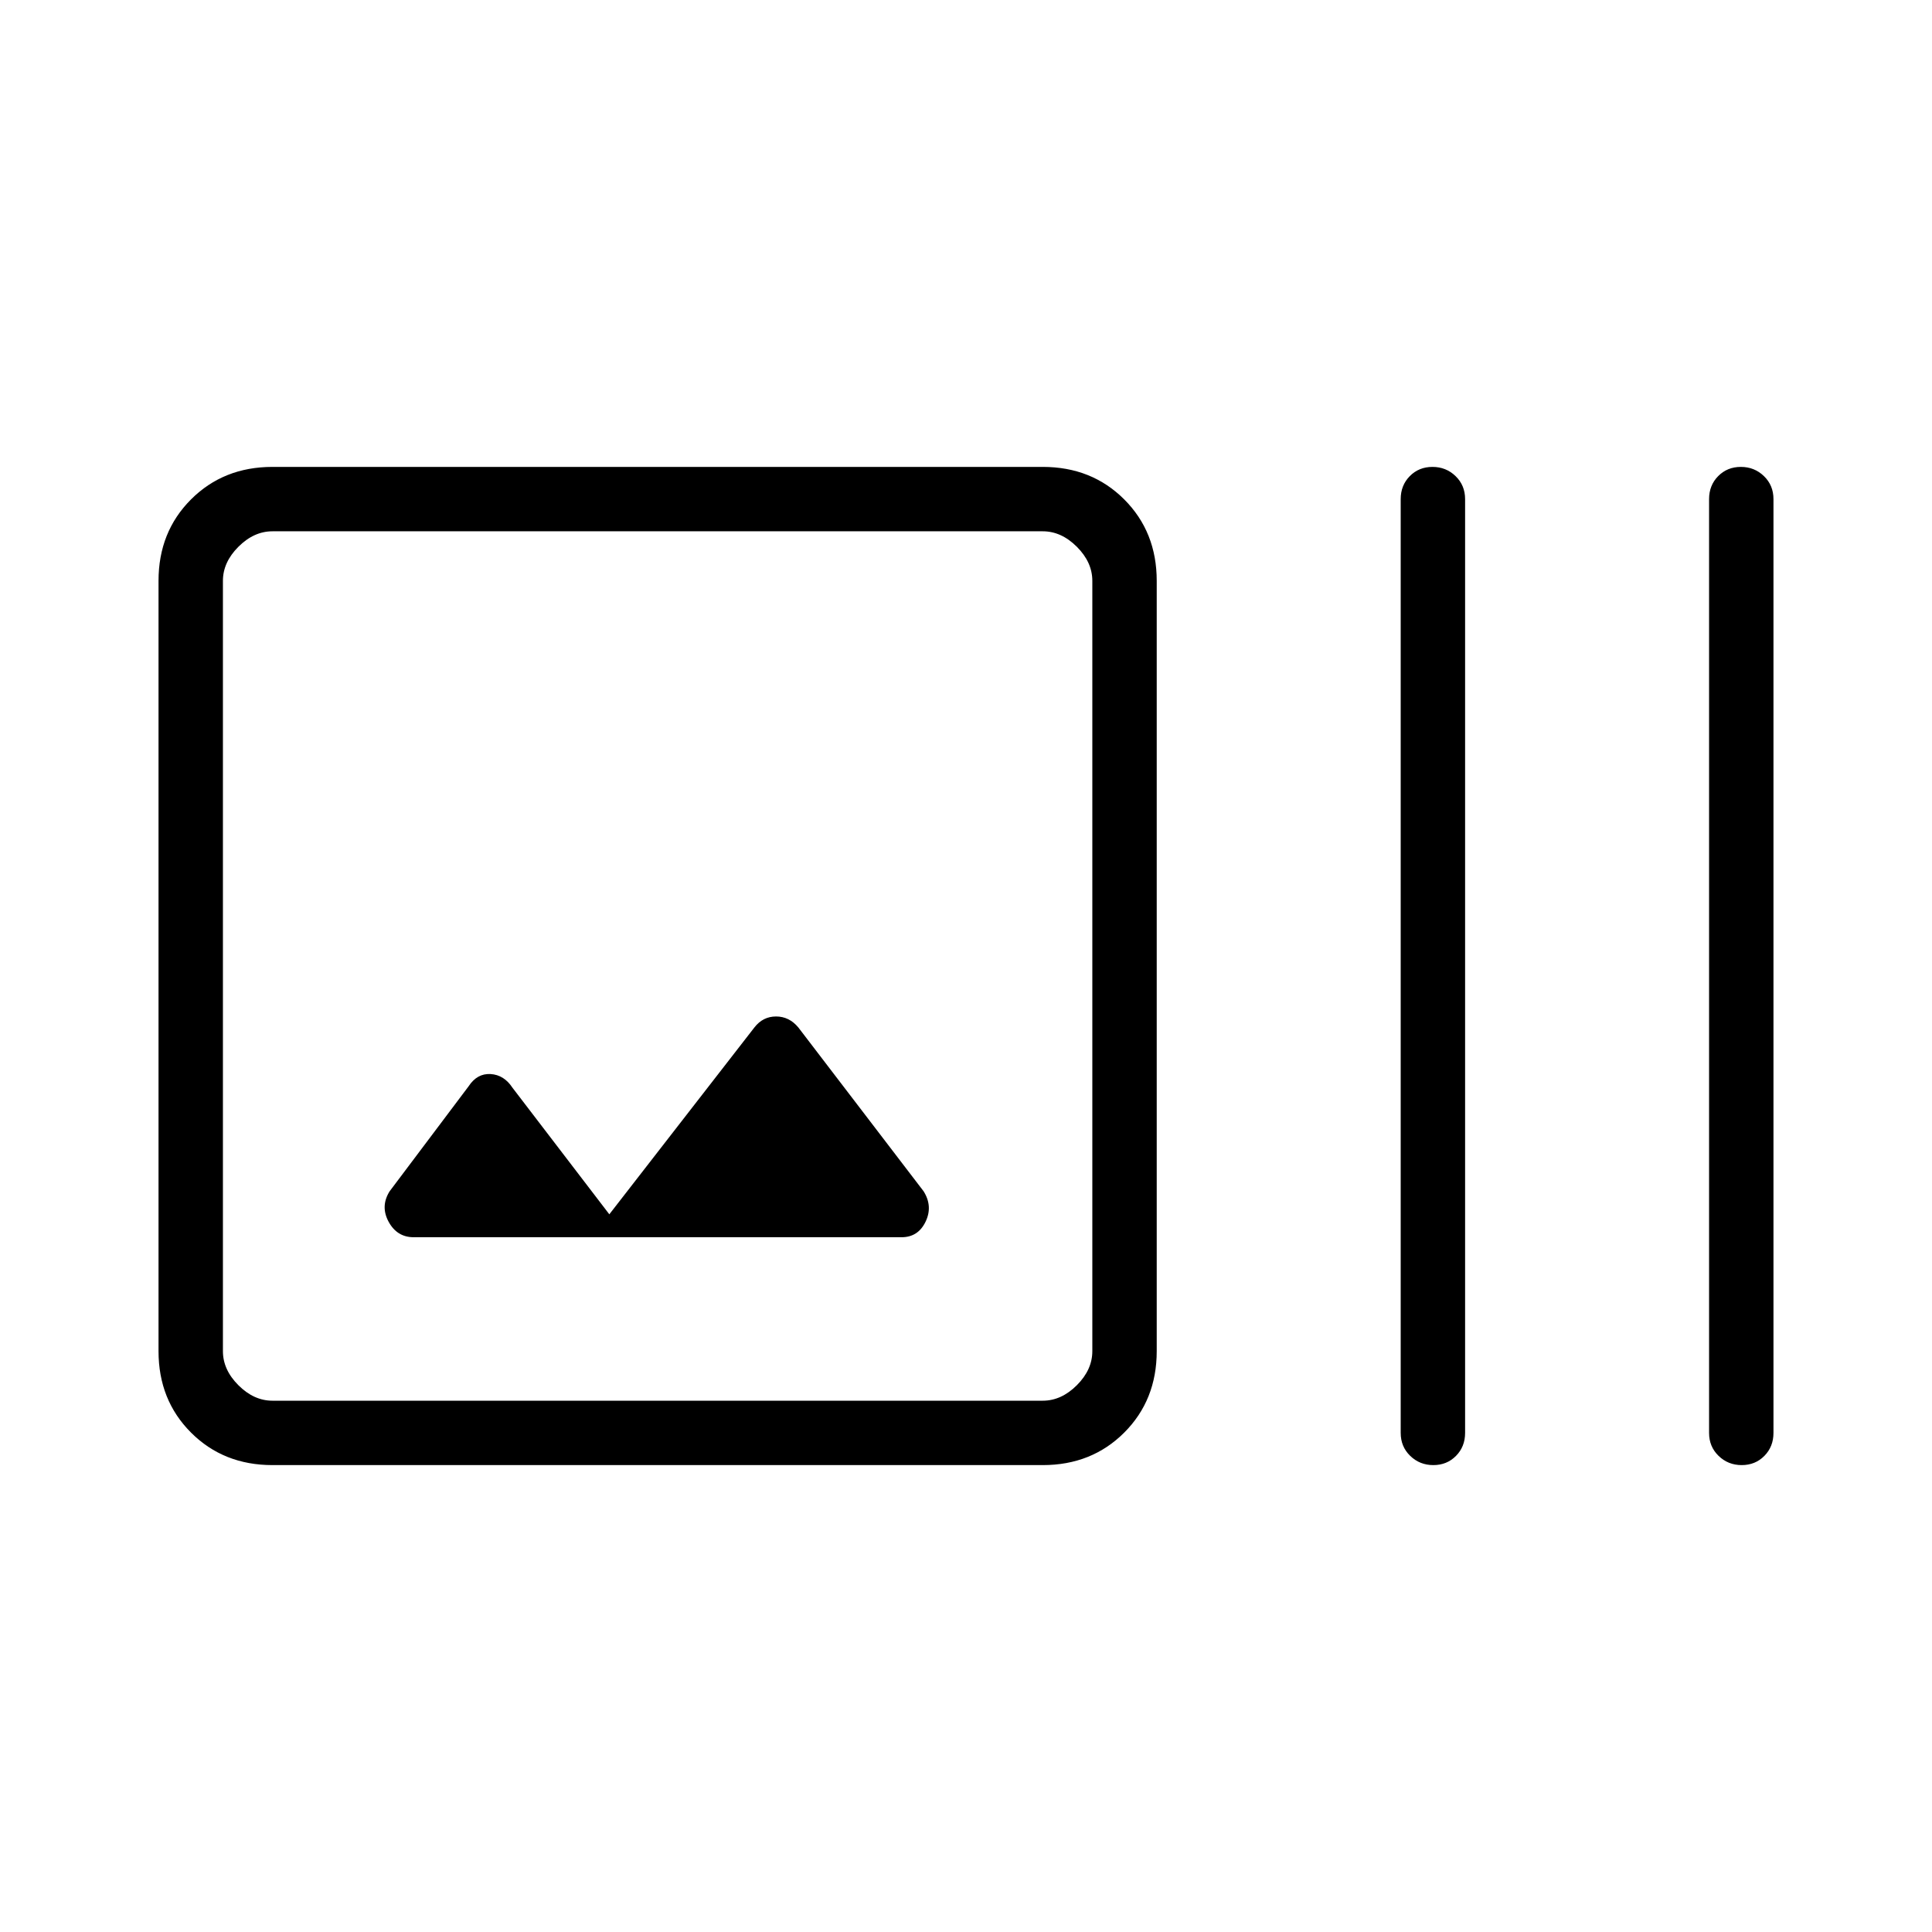 <svg xmlns="http://www.w3.org/2000/svg" height="20" viewBox="0 -960 960 960" width="20"><path d="M135.38-232q-24.31 0-40.46-16.15-16.15-16.15-16.15-40.47v-382.76q0-24.32 16.15-40.47T135.38-728h382.77q24.32 0 40.47 16.15t16.15 40.47v382.76q0 24.32-16.15 40.47T518.15-232H135.38Zm0-32h382.77q9.23 0 16.93-7.69 7.69-7.69 7.69-16.93v-382.76q0-9.24-7.69-16.93-7.7-7.69-16.93-7.69H135.38q-9.23 0-16.92 7.69-7.69 7.69-7.69 16.93v382.76q0 9.24 7.69 16.93 7.69 7.69 16.92 7.69Zm167.39-92.62-48.08-62.84q-4.23-6.46-10.92-6.85-6.69-.38-10.92 6.08l-39.23 52.15q-4.7 7.46-.52 15.16 4.19 7.69 12.44 7.69H448q8.19 0 11.9-7.69 3.72-7.7-.98-15.16l-62.23-81.38q-4.54-5.46-11.07-5.46-6.54 0-10.77 5.46l-72.08 92.84ZM712.21-232q-6.75 0-11.48-4.58T696-248v-464q0-6.84 4.52-11.42t11.27-4.58q6.75 0 11.48 4.58T728-712v464q0 6.84-4.52 11.42T712.21-232Zm153.23 0q-6.75 0-11.48-4.58T849.23-248v-464q0-6.84 4.52-11.42t11.27-4.58q6.75 0 11.48 4.58t4.73 11.42v464q0 6.84-4.52 11.42T865.44-232Zm-754.67-32v-432 432Z"/></svg>